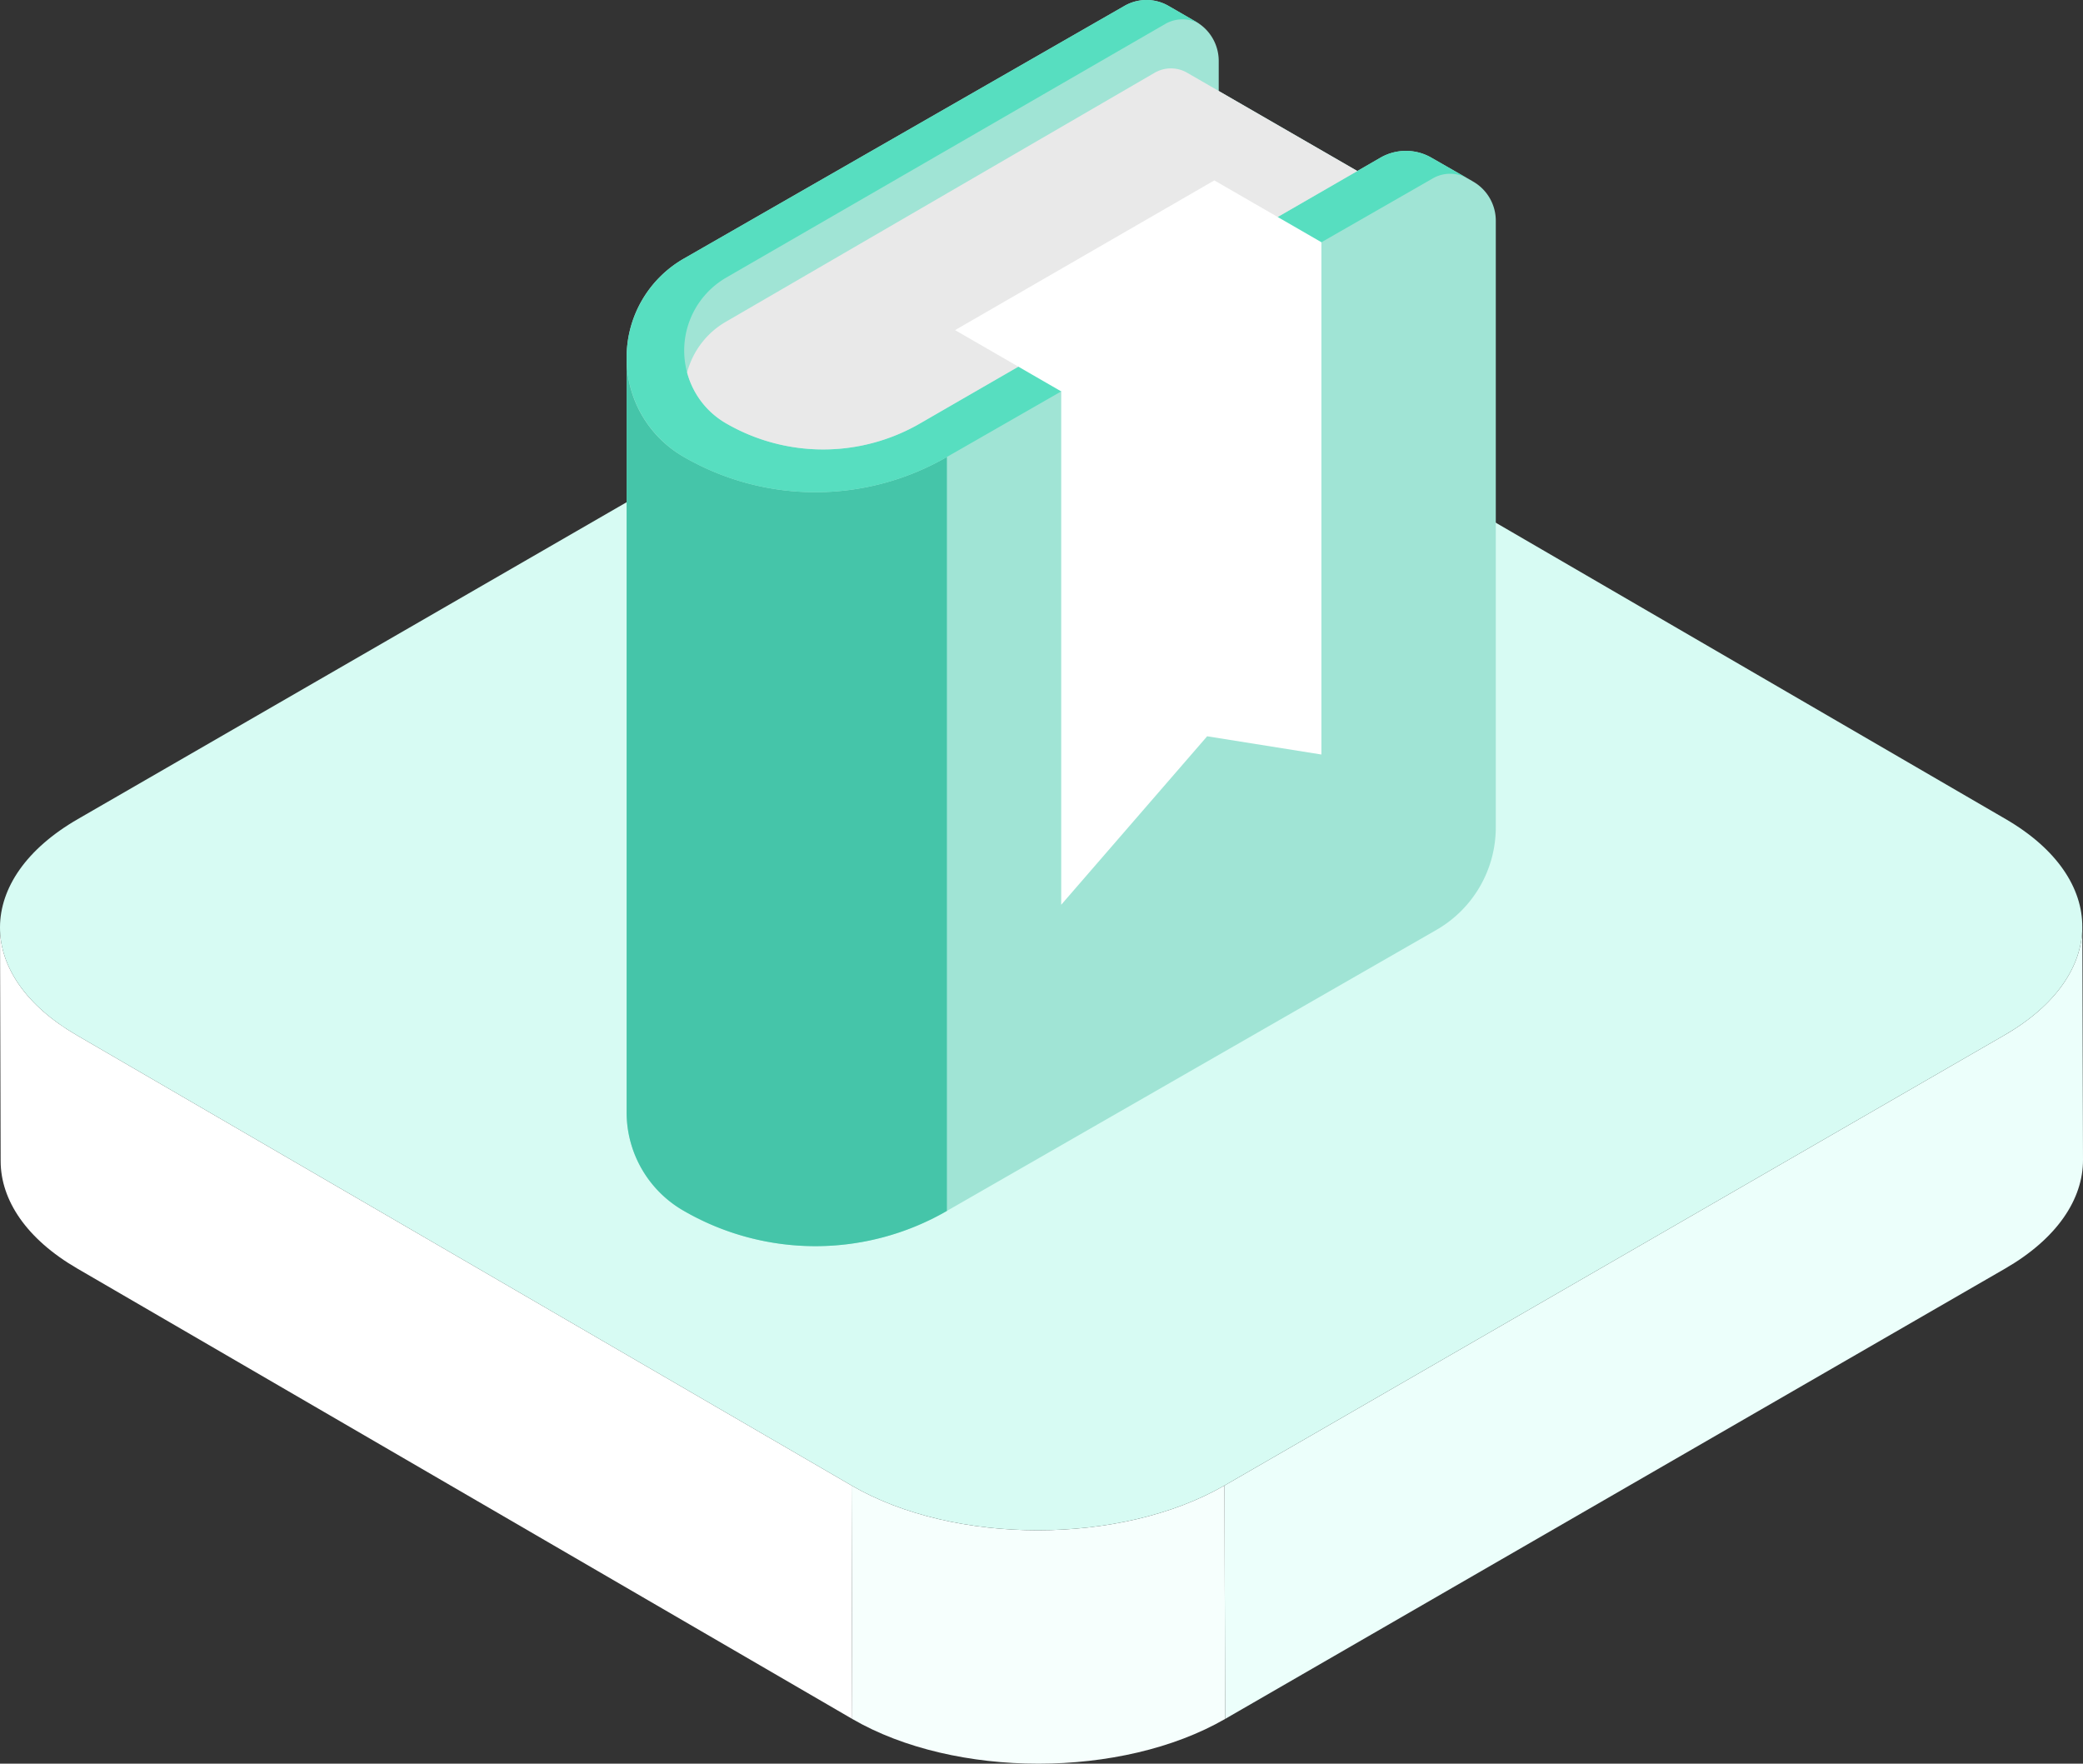 <svg xmlns="http://www.w3.org/2000/svg" width="374.235" height="316.845" viewBox="0 0 374.235 316.845">
  <rect x="0" y="0" width="374.235" height="316.845" fill="#333333" stroke="none"/>
  <g id="education" transform="translate(-618.057 -913.439)">
    <g id="Group_1057" data-name="Group 1057" transform="translate(618.057 971.648)" style="isolation: isolate">
      <path id="Path_738" data-name="Path 738" d="M284.732,156.77l139.226,80.911.12,41.934L284.848,198.7c-9.157-5.32-13.741-12.289-13.764-19.269l-.116-41.934C270.987,144.482,275.575,151.451,284.732,156.77Z" transform="translate(-270.967 -29.021)" fill="#fff"/>
      <path id="Path_739" data-name="Path 739" d="M353.991,156.975c9.339-5.393,14-12.475,13.985-19.544l.12,41.934c.019,7.07-4.65,14.151-13.985,19.544L213.975,279.817l-.12-41.934Z" transform="translate(6.139 -29.222)" fill="#ecfffb"/>
      <g id="Group_651" data-name="Group 651" transform="translate(152.991 208.661)">
        <path id="Path_740" data-name="Path 740" d="M253.662,163.376l.12,41.934c18.445,10.721,48.435,10.721,67,0l-.12-41.934C302.1,174.1,272.111,174.1,253.662,163.376Z" transform="translate(-253.662 -163.376)" fill="#f6fffd"/>
      </g>
      <g id="Group_652" data-name="Group 652">
        <path id="Path_741" data-name="Path 741" d="M227.867,198.422c-18.569,10.721-18.642,28.1-.217,38.81l139.226,80.911c18.449,10.721,48.435,10.721,67,0l140.136-80.907c18.549-10.709,18.669-28.093.221-38.814L435.011,117.511c-18.429-10.705-48.458-10.705-67,0Z" transform="translate(-213.886 -109.482)" fill="#d7fbf3"/>
      </g>
      <g id="Group_653" data-name="Group 653" transform="translate(206.434 41.542)">
        <path id="Path_742" data-name="Path 742" d="M258.552,126.02c-3.736,0-3.744-5.808,0-5.808s3.744,5.808,0,5.808Z" transform="translate(-255.746 -120.212)" fill="#ffe066"/>
      </g>
    </g>
    <g id="education-2" data-name="education" transform="translate(730.638 913.438)">
      <path id="Path_1916" data-name="Path 1916" d="M151.975,32.562l.017,0-7.4-4.226a9.176,9.176,0,0,0-9.175,0l-4.14,2.389-24.9-14.376V10.995a8.113,8.113,0,0,0-3.659-6.829c.029.017.061.027.091.044l-.3-.174c-.155-.1-.313-.188-.475-.273l-4.675-2.7a7.926,7.926,0,0,0-7.906-.012L10.288,46.456A20.385,20.385,0,0,0,0,64.276V199.722a20.383,20.383,0,0,0,10.289,17.82,47.248,47.248,0,0,0,47.25,0l87.945-50.482a21.252,21.252,0,0,0,10.672-18.429V39.694a8.113,8.113,0,0,0-4.179-7.133Zm0,0" transform="translate(0 0)" fill="#a0e4d5"/>
      <path id="Path_1917" data-name="Path 1917" d="M10.289,164.82A20.385,20.385,0,0,1,0,147V282.446a20.383,20.383,0,0,0,10.289,17.82,47.248,47.248,0,0,0,47.25,0V164.82a47.256,47.256,0,0,1-47.25,0Zm0,0" transform="translate(0 -82.724)" fill="#45c5a9"/>
      <path id="Path_1918" data-name="Path 1918" d="M150.882,31.945,144.6,28.334a9.176,9.176,0,0,0-9.175,0L52.686,76.085a34.773,34.773,0,0,1-34.77,0,15.14,15.14,0,0,1,0-26.225L96.786,4.294a6.236,6.236,0,0,1,6.028-.084L97.362,1.063a7.923,7.923,0,0,0-7.9-.012L10.29,46.456a20.577,20.577,0,0,0,0,35.639,47.256,47.256,0,0,0,47.25,0l87.395-50.1a6.229,6.229,0,0,1,5.947-.046Zm0,0" transform="translate(-0.002 0)" fill="#57dec0"/>
      <path id="Path_1919" data-name="Path 1919" d="M66.666,91.9l78.6-45.363L114.686,28.882a5.833,5.833,0,0,0-5.817-.009L31.9,73.566a14.93,14.93,0,0,0-7.052,9.167A14.925,14.925,0,0,0,31.9,91.9a34.773,34.773,0,0,0,34.77,0Zm0,0" transform="translate(-13.981 -15.813)" fill="#e9e9e9"/>
      <path id="Path_1920" data-name="Path 1920" d="M181.529,74.125l19.237,11.107-26.1,23.71-20.645,3.09-19.073-11.011Zm0,0" transform="translate(-75.941 -41.714)" fill="#fff"/>
      <path id="Path_1921" data-name="Path 1921" d="M225.314,99.527v92.032l-20.525-3.276-26.223,30.266V126.327Zm0,0" transform="translate(-100.489 -56.009)" fill="#fff"/>
    </g>
  </g>
</svg>
